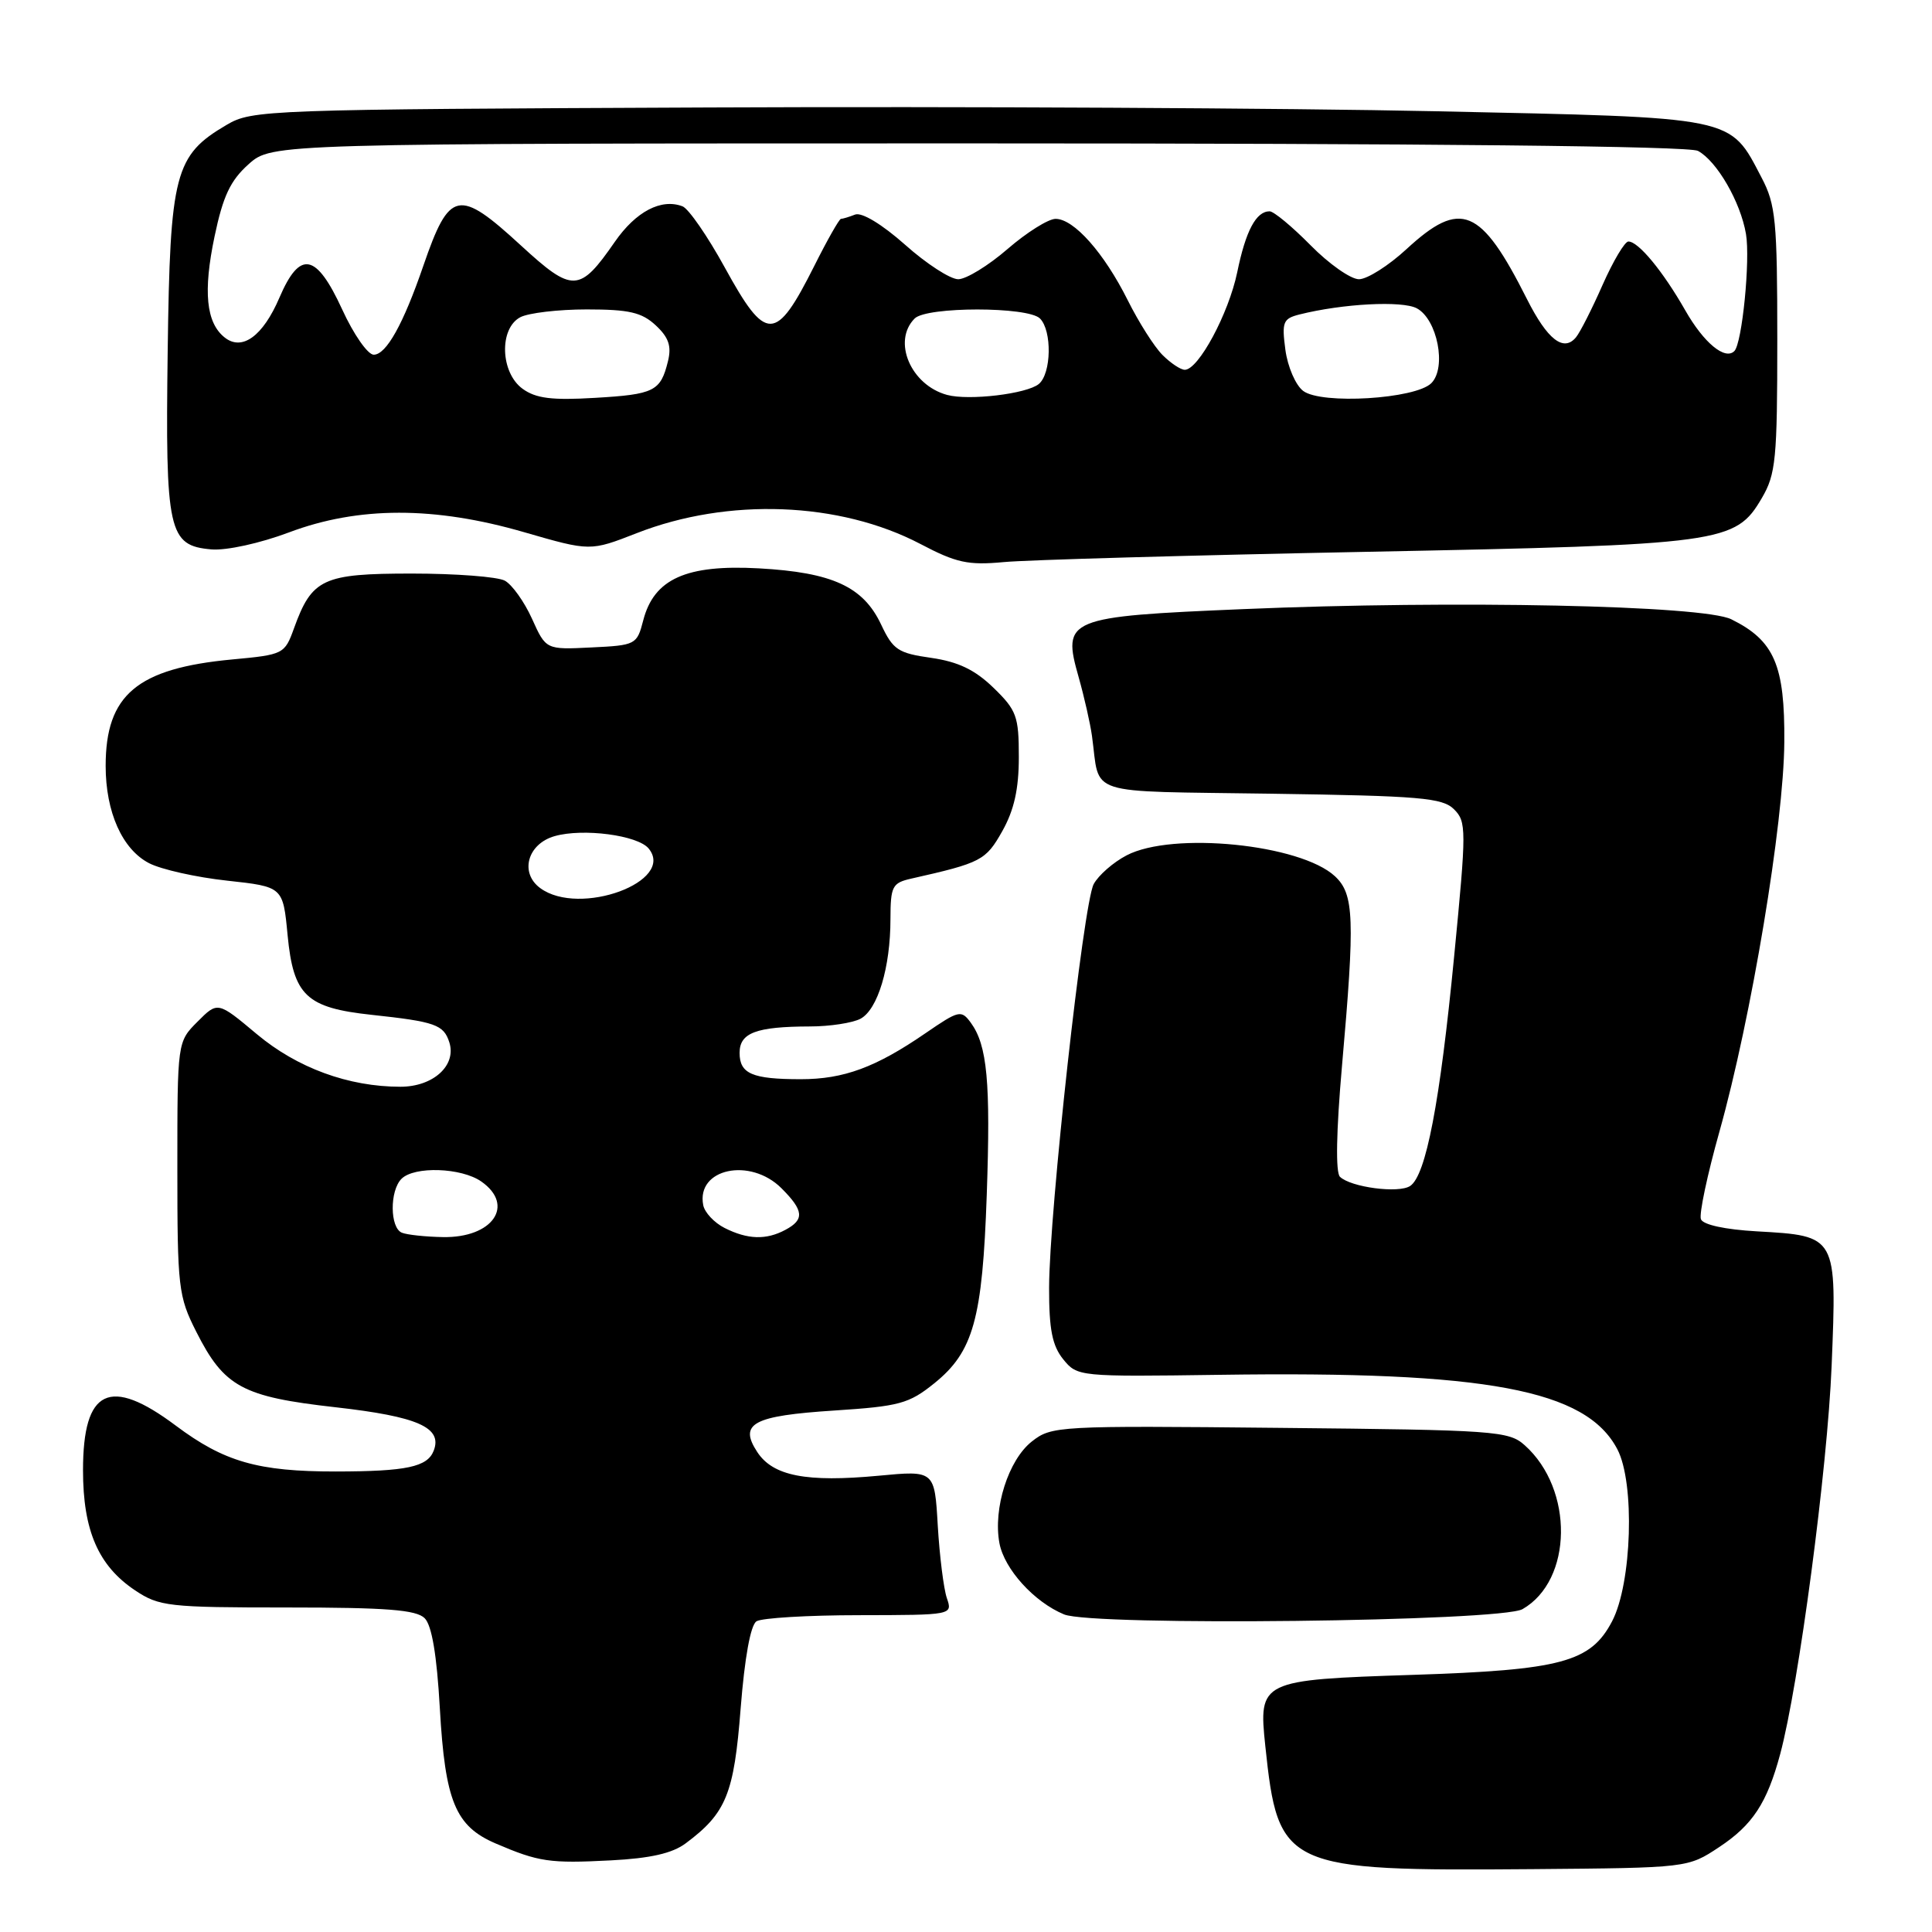 <?xml version="1.0" encoding="UTF-8" standalone="no"?>
<!DOCTYPE svg PUBLIC "-//W3C//DTD SVG 1.1//EN" "http://www.w3.org/Graphics/SVG/1.1/DTD/svg11.dtd" >
<svg xmlns="http://www.w3.org/2000/svg" xmlns:xlink="http://www.w3.org/1999/xlink" version="1.1" viewBox="0 0 256 256">
 <g >
 <path fill="currentColor"
d=" M 227.80 244.75 C 232.23 241.82 234.14 238.91 235.88 232.44 C 238.34 223.31 242.15 194.57 242.70 180.99 C 243.40 163.71 243.43 163.76 232.80 163.16 C 228.58 162.92 225.66 162.29 225.38 161.55 C 225.12 160.88 226.23 155.64 227.84 149.92 C 232.06 134.87 236.36 109.09 236.43 98.33 C 236.51 88.13 235.11 84.88 229.41 82.06 C 225.69 80.21 192.80 79.52 164.76 80.71 C 141.30 81.70 140.72 81.95 142.93 89.74 C 143.67 92.36 144.46 95.85 144.69 97.50 C 145.82 105.60 143.33 104.79 168.46 105.17 C 188.20 105.46 191.14 105.71 192.67 107.24 C 194.32 108.89 194.32 109.88 192.68 126.74 C 190.80 146.12 188.95 155.76 186.85 157.15 C 185.32 158.16 178.99 157.32 177.55 155.93 C 176.96 155.35 177.06 149.90 177.82 141.25 C 179.55 121.68 179.43 118.48 176.89 116.11 C 172.32 111.86 155.37 110.15 149.28 113.34 C 147.51 114.26 145.55 115.98 144.92 117.15 C 143.54 119.72 139.03 160.60 139.01 170.64 C 139.00 176.16 139.43 178.31 140.88 180.11 C 142.75 182.41 142.94 182.43 161.63 182.17 C 197.03 181.66 210.17 184.13 214.31 192.04 C 216.65 196.50 216.24 209.81 213.61 214.83 C 210.77 220.25 206.89 221.29 187.17 221.93 C 166.98 222.59 166.75 222.70 167.66 231.36 C 169.37 247.57 170.17 247.93 203.08 247.67 C 223.65 247.50 223.65 247.50 227.80 244.75 Z  M 90.86 244.25 C 96.23 240.25 97.26 237.71 98.14 226.37 C 98.67 219.65 99.45 215.33 100.24 214.83 C 100.93 214.39 107.06 214.02 113.87 214.02 C 126.23 214.00 126.23 214.00 125.46 211.75 C 125.04 210.51 124.50 206.20 124.26 202.17 C 123.84 194.84 123.84 194.84 116.44 195.54 C 106.84 196.44 102.42 195.58 100.34 192.40 C 97.86 188.62 99.76 187.60 110.58 186.90 C 119.17 186.34 120.44 186.00 123.79 183.30 C 128.98 179.12 130.18 174.80 130.75 158.32 C 131.27 143.36 130.82 138.51 128.64 135.52 C 127.37 133.79 127.07 133.86 122.64 136.90 C 116.05 141.43 111.81 143.00 106.11 143.00 C 99.67 143.00 98.00 142.28 98.00 139.51 C 98.00 136.85 100.19 136.03 107.32 136.01 C 109.96 136.01 112.98 135.54 114.02 134.99 C 116.31 133.76 117.99 128.18 117.99 121.77 C 118.00 117.43 118.23 116.99 120.75 116.42 C 130.02 114.33 130.62 114.02 132.81 110.13 C 134.38 107.33 135.00 104.55 135.00 100.31 C 135.00 94.91 134.71 94.11 131.64 91.13 C 129.17 88.74 126.97 87.69 123.39 87.17 C 119.00 86.55 118.33 86.10 116.76 82.77 C 114.39 77.73 110.30 75.85 100.56 75.31 C 90.93 74.78 86.65 76.70 85.23 82.21 C 84.40 85.42 84.24 85.51 78.36 85.79 C 72.34 86.09 72.34 86.09 70.49 81.98 C 69.47 79.73 67.85 77.46 66.89 76.94 C 65.92 76.42 60.38 76.00 54.57 76.00 C 42.77 76.00 41.33 76.67 38.95 83.27 C 37.72 86.67 37.56 86.75 30.78 87.38 C 18.17 88.56 14.00 92.06 14.00 101.48 C 14.00 107.61 16.20 112.54 19.76 114.38 C 21.37 115.21 26.02 116.25 30.09 116.69 C 37.50 117.50 37.50 117.50 38.11 123.93 C 38.88 131.93 40.59 133.54 49.24 134.47 C 57.68 135.38 58.79 135.77 59.54 138.12 C 60.51 141.18 57.40 144.00 53.06 144.00 C 46.18 144.00 39.38 141.51 34.02 137.02 C 28.85 132.69 28.85 132.69 26.18 135.37 C 23.50 138.05 23.50 138.05 23.50 154.77 C 23.50 170.63 23.63 171.76 26.00 176.45 C 29.70 183.78 32.10 185.08 44.47 186.47 C 55.37 187.70 58.65 189.15 57.47 192.22 C 56.64 194.38 53.87 194.97 44.50 194.98 C 34.19 194.99 29.70 193.70 23.29 188.90 C 14.53 182.34 11.00 184.04 11.00 194.82 C 11.00 202.80 13.03 207.48 17.90 210.73 C 21.09 212.86 22.30 213.00 38.08 213.00 C 51.22 213.00 55.16 213.31 56.27 214.42 C 57.22 215.37 57.88 219.29 58.28 226.35 C 58.98 238.69 60.34 241.98 65.68 244.27 C 71.39 246.72 72.83 246.93 80.93 246.51 C 86.17 246.24 89.09 245.58 90.86 244.25 Z  M 201.74 213.22 C 208.40 209.41 208.57 197.33 202.03 191.50 C 199.92 189.61 198.15 189.48 169.60 189.20 C 140.18 188.90 139.34 188.95 136.73 191.00 C 133.62 193.44 131.57 199.88 132.43 204.48 C 133.08 207.92 137.03 212.28 141.00 213.92 C 144.80 215.49 198.85 214.87 201.74 213.22 Z  M 181.00 73.12 C 228.37 72.19 229.95 71.97 233.45 66.00 C 235.31 62.83 235.50 60.84 235.50 45.00 C 235.50 29.24 235.29 27.11 233.43 23.56 C 229.13 15.35 230.32 15.60 190.18 14.74 C 170.56 14.32 127.28 14.09 94.00 14.24 C 35.20 14.49 33.40 14.56 30.04 16.54 C 23.15 20.58 22.53 22.93 22.22 46.50 C 21.90 70.50 22.30 72.31 28.03 72.80 C 30.01 72.96 34.45 71.99 38.28 70.55 C 47.49 67.08 57.58 67.07 69.49 70.53 C 78.21 73.05 78.21 73.05 84.36 70.65 C 96.47 65.91 111.25 66.47 121.96 72.08 C 126.71 74.58 128.28 74.92 133.00 74.48 C 136.03 74.19 157.62 73.58 181.00 73.12 Z  M 53.25 163.34 C 51.66 162.69 51.62 157.78 53.20 156.20 C 54.90 154.50 61.14 154.71 63.78 156.56 C 68.28 159.71 65.28 164.05 58.68 163.92 C 56.38 163.88 53.94 163.62 53.25 163.34 Z  M 96.01 162.71 C 94.64 162.02 93.36 160.65 93.18 159.68 C 92.24 154.84 99.40 153.31 103.55 157.45 C 106.51 160.41 106.62 161.60 104.07 162.96 C 101.52 164.33 99.06 164.25 96.01 162.71 Z  M 71.60 117.69 C 68.82 115.67 69.89 111.81 73.50 110.79 C 77.27 109.72 84.48 110.67 85.94 112.42 C 89.57 116.80 76.80 121.50 71.60 117.69 Z  M 69.25 51.52 C 66.30 49.38 66.11 43.55 68.93 42.04 C 70.00 41.47 73.96 41.00 77.75 41.00 C 83.36 41.00 85.04 41.39 86.89 43.11 C 88.61 44.71 89.00 45.87 88.51 47.86 C 87.53 51.85 86.71 52.26 78.80 52.72 C 73.13 53.06 71.00 52.79 69.25 51.52 Z  M 125.50 52.33 C 120.68 51.03 118.20 45.20 121.20 42.20 C 122.79 40.61 136.21 40.61 137.80 42.20 C 139.42 43.82 139.32 49.49 137.65 50.88 C 136.07 52.19 128.39 53.11 125.50 52.33 Z  M 172.68 51.80 C 171.68 51.05 170.62 48.60 170.32 46.35 C 169.83 42.67 170.01 42.22 172.18 41.67 C 177.92 40.23 185.79 39.82 187.73 40.85 C 190.46 42.31 191.71 48.72 189.66 50.77 C 187.56 52.87 175.10 53.63 172.68 51.80 Z  M 154.03 47.03 C 152.95 45.95 150.88 42.69 149.43 39.78 C 146.29 33.50 142.30 29.00 139.87 29.00 C 138.91 29.00 136.04 30.80 133.50 33.00 C 130.96 35.20 128.02 37.00 126.97 37.00 C 125.92 37.00 122.75 34.95 119.93 32.43 C 116.85 29.70 114.19 28.10 113.31 28.43 C 112.50 28.75 111.65 29.00 111.43 29.00 C 111.21 29.00 109.61 31.81 107.89 35.25 C 102.78 45.41 101.52 45.43 96.04 35.45 C 93.76 31.29 91.24 27.65 90.44 27.34 C 87.62 26.26 84.26 28.02 81.47 32.04 C 76.79 38.79 75.89 38.83 69.03 32.53 C 60.75 24.92 59.56 25.16 56.10 35.20 C 53.44 42.95 51.18 47.00 49.52 47.00 C 48.73 47.00 46.85 44.30 45.34 41.00 C 41.90 33.52 39.74 33.11 37.03 39.43 C 34.84 44.55 32.07 46.56 29.76 44.71 C 27.31 42.76 26.90 38.62 28.43 31.33 C 29.55 25.99 30.52 23.92 32.94 21.76 C 36.03 19.00 36.03 19.00 129.58 19.00 C 189.24 19.00 223.80 19.36 224.98 19.99 C 227.49 21.33 230.63 26.76 231.35 31.00 C 231.94 34.44 230.84 45.50 229.81 46.52 C 228.57 47.76 225.76 45.43 223.31 41.13 C 220.35 35.94 217.10 32.00 215.77 32.00 C 215.29 32.00 213.75 34.59 212.35 37.75 C 210.96 40.91 209.37 44.04 208.83 44.69 C 207.19 46.68 205.04 45.01 202.33 39.63 C 196.21 27.48 193.56 26.38 186.38 33.00 C 184.00 35.20 181.16 37.00 180.07 37.00 C 178.98 37.00 176.10 34.98 173.66 32.50 C 171.22 30.03 168.78 28.00 168.23 28.00 C 166.44 28.00 165.07 30.57 163.94 36.07 C 162.80 41.56 158.80 49.00 156.99 49.00 C 156.44 49.00 155.12 48.12 154.03 47.03 Z "/>
</g>
</svg>